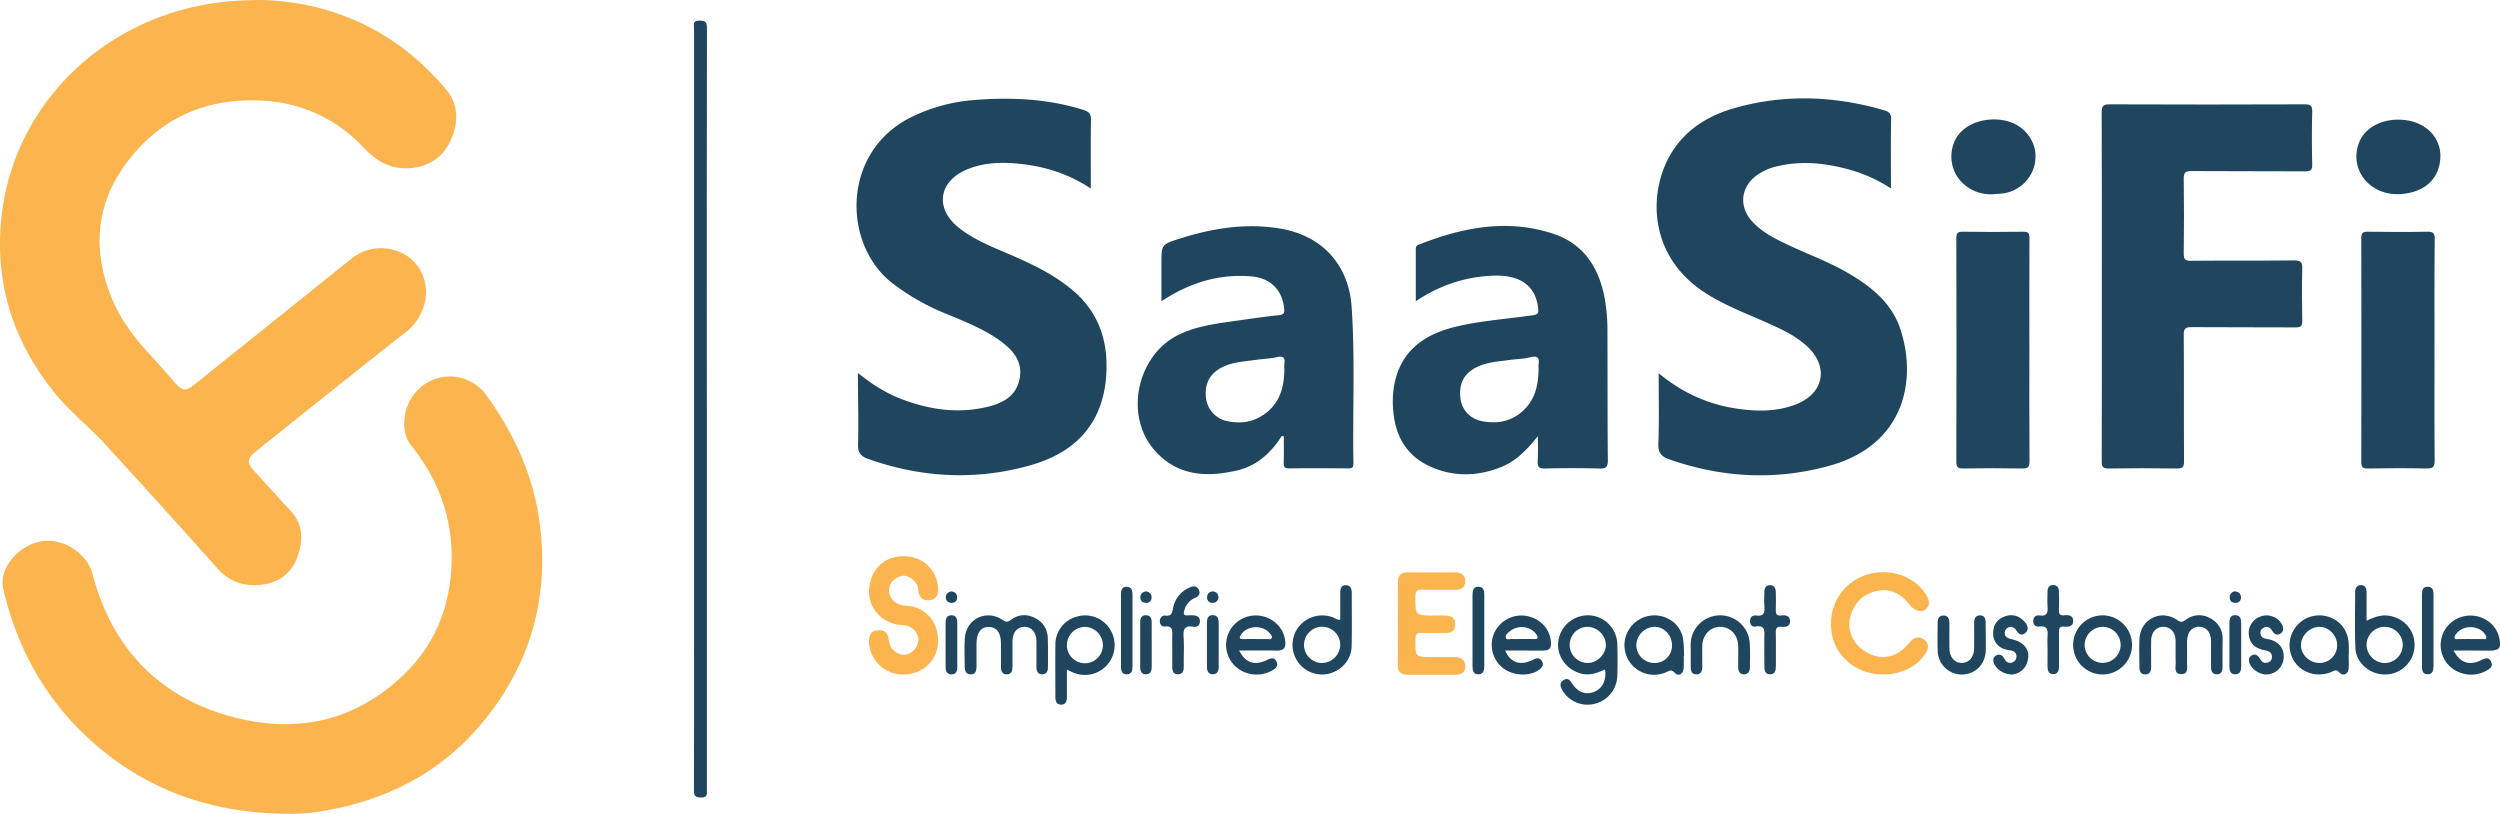 <svg xmlns="http://www.w3.org/2000/svg" viewBox="0 0 1561.1 508.19"><defs><style>.cls-1{fill:#fbb44e;}.cls-2{fill:#1f455f;}</style></defs><g id="Layer_2" data-name="Layer 2"><g id="Layer_1-2" data-name="Layer 1"><path class="cls-1" d="M163.93,0c43,1.38,83.5,18.72,114.59,55.82,7.84,9.35,7.86,20.19,3.26,31-4.44,10.44-12.64,16.61-23.93,18-12.31,1.52-21.91-3.21-30.48-12.34-16.94-18-38.19-28.16-63-29.61-31-1.8-58,7.74-78.94,31C61.32,120.66,56,151.38,69.33,185.09c5.21,13.2,13.42,24.39,22.91,34.78,5.94,6.51,11.76,13.12,17.6,19.72,3.93,4.44,6.3,4.73,11,1q49.49-39.63,98.91-79.32a29.67,29.67,0,0,1,34.43-1.46c9.69,6.42,14.19,19.18,10.63,30.83a32.27,32.27,0,0,1-11.22,16.58c-31.39,24.68-62.54,49.66-93.73,74.58-5.84,4.66-5.92,7.05-.82,12.63,7.4,8.11,14.71,16.3,22.23,24.29,8.31,8.82,8.14,19,4.34,29.28-4,10.87-12.69,16.51-24.11,17.28-9.88.67-18.44-2.26-25.4-10Q101.2,316.16,65.8,277.56C55.45,266.3,43.3,256.77,33.68,244.8,9,214-2.67,179.18.52,139.63,6,71.8,56.84,16.83,125.84,3.28,136.8,1.13,147.89.12,163.93,0Z"/><path class="cls-1" d="M176.93,508.11c-48.27-.77-90.55-16.7-125.35-50.56C26,432.65,10,402.14,2,367.54c-2.87-12.36,9.22-26.78,23.39-29.45C38,335.72,54,344.17,57.86,358.71c12.35,46.79,42.33,77.61,89.29,89.45,39.88,10.06,76.36,1.48,106.24-28.11,17.3-17.14,26.36-38.39,28.27-62.67,2.34-29.74-6.29-56-24.89-79.18-6.72-8.37-5.49-23.46,2.46-32.85A28.08,28.08,0,0,1,303.87,247c17.35,24,29.26,50.34,33.14,79.7,6,45.76-5.4,87.06-34.52,123-26.35,32.56-61.21,50.35-102.14,56.94A118.89,118.89,0,0,1,176.93,508.11Z"/><path class="cls-2" d="M681.16,117.74c-13.82-9.16-28.56-13.81-44.27-15.43-11.17-1.15-22.27-.94-32.89,3.43-18,7.41-20.47,24.5-5.17,36.56,9.37,7.37,20.39,11.74,31.22,16.39,13.92,6,27.57,12.39,39.34,22.2,16.9,14.07,22.85,32.49,21.37,53.75-2.06,29.61-19,47.68-46.4,55.63-34.32,9.94-68.65,8.23-102.42-3.75-4.53-1.61-6.28-3.92-6.14-9,.36-12.95,0-25.93-.07-38.9,0-1.6,0-3.21,0-5.71,8.77,7.05,17.39,12.53,27,16.22,16.94,6.5,34.36,9.2,52.31,5.29,10.13-2.21,19.39-6.38,21.64-17.88,2.2-11.29-4.66-18.46-13-24.35-10.26-7.23-21.95-11.67-33.42-16.48a140.66,140.66,0,0,1-33.55-19.3C526,152.07,525.38,94.38,569.46,72.94a107.21,107.21,0,0,1,38.73-10.46c23.2-1.86,46.18-.89,68.61,6.26,3.38,1.08,4.51,2.56,4.45,6.15C681,89,681.16,103,681.16,117.74Z"/><path class="cls-2" d="M1035.74,233.07c14.59,12.06,30.44,19.27,48.2,22,12.6,1.91,25.23,2.19,37.41-2.52,17.71-6.83,20.89-23.72,6.85-36.51-7.1-6.47-15.73-10.47-24.4-14.34-13.17-5.89-26.71-10.91-39-18.83-34-22-35.1-58.4-24.17-81.63,8.66-18.41,24.45-28.79,43.34-34,30.88-8.56,61.83-7.34,92.55,1.62,3.07.9,4.46,2.07,4.39,5.7-.3,14.12-.12,28.25-.12,43.12a93.21,93.21,0,0,0-24.13-11.25c-15.55-4.5-31.25-6.42-47.25-2.52a34.41,34.41,0,0,0-12.63,5.7c-9.78,7.27-11,19.19-3,28.29,6.1,6.88,14.15,10.92,22.27,14.79,12.73,6.07,26.07,10.84,38.29,18,14.36,8.45,27.08,18.66,32.41,35.09,10.8,33.27,1.1,72-43.21,84.72-33.86,9.69-67.71,8-101-3.6-5-1.72-7.23-4.06-7-9.85C1036.1,262.71,1035.74,248.4,1035.74,233.07Z"/><path class="cls-2" d="M1312.46,178.88c0-36.24.06-72.49-.08-108.73,0-3.78.81-5,4.88-5q60.91.24,121.85,0c3.68,0,4.83.82,4.73,4.65-.28,11-.26,21.94,0,32.91.09,3.63-1.09,4.31-4.47,4.29-23.63-.15-47.27,0-70.91-.18-4,0-4.91,1.1-4.85,4.93q.33,23.19,0,46.38c0,3.59.66,4.75,4.54,4.71,21.47-.22,42.95,0,64.42-.22,4.32,0,5.17,1.25,5.06,5.27-.29,10.8-.23,21.61,0,32.41.07,3.32-.94,4.16-4.17,4.14-21.64-.14-43.29,0-64.92-.16-3.87,0-5,.92-4.92,4.86.19,26.27,0,52.54.19,78.8,0,3.73-.88,4.69-4.62,4.62q-21.23-.36-42.45,0c-3.57.06-4.34-1-4.33-4.43C1312.51,251.69,1312.46,215.29,1312.46,178.88Z"/><path class="cls-2" d="M960.3,272.35c-6.58,8.21-13.38,15.56-23.17,19.41-14.56,5.72-29.27,6.09-43.62-.24-14.75-6.5-22-18.59-23.45-34.34a60.49,60.49,0,0,1,.57-16.88c4.19-22.05,19.67-32,39.8-36.63,15.4-3.51,31.21-4.57,46.82-6.83,3.4-.49,3.53-1.74,3.22-4.46-1.58-14-11.24-20.84-28-20.23-17.38.63-33.21,5.83-48.4,15.93,0-11.38,0-22.05,0-32.72a2.53,2.53,0,0,1,1.86-2.59C913.24,142,941.17,136.44,970,146c18.66,6.18,28.16,20.7,31.86,39.39a111.18,111.18,0,0,1,1.88,21.31c.13,26.93,0,53.86.26,80.78,0,4.28-1.19,5.18-5.24,5.08q-17-.44-34,0c-3.92.1-4.77-1.19-4.56-4.78C960.52,282.65,960.3,277.49,960.3,272.35Zm.46-42.32a18.8,18.8,0,0,1,0-2.49c.59-4.21-.71-5.62-5.18-4.43-3.81,1-7.9,1-11.84,1.53-7.37,1.06-14.92,1.27-21.78,4.7-7.77,3.9-11.06,10.17-10,19.25.82,7.24,5.85,13,13.75,14.47,10.84,2,20.46-.52,27.87-9.26C959.39,246.92,960.65,238.65,960.76,230Z"/><path class="cls-2" d="M800.41,272.24c-6.71,10.44-15.38,18.55-27.69,21.47-19.5,4.61-38,3.47-52.12-12.95-18.53-21.62-10.57-58.62,14.8-71.42,10.61-5.35,22.08-7,33.6-8.63,9.88-1.38,19.74-2.85,29.65-3.91,3-.32,3.47-1.36,3.23-4-1.09-11.62-8.43-19.12-20.28-20.18-18.52-1.65-35.56,3-51.42,12.4-1.41.84-2.78,1.73-4.93,3.06,0-8.29,0-16,0-23.65,0-11.6,0-11.79,11.07-15.31,20.48-6.52,41.33-10,62.88-6.42,26.2,4.29,43,22.41,44.82,49.05,2.21,32.55.54,65.16,1.11,97.73,0,2.47-.81,3-3.13,3-12.32-.1-24.64-.12-37,0-2.62,0-3.48-.7-3.4-3.34.18-5.55.06-11.11.06-16.66Zm1.6-42.06a19.86,19.86,0,0,1,0-3c.65-4.25-1-5-5-4.1s-8.24,1-12.35,1.57c-7.36,1.1-14.93,1.28-21.77,4.82-7.65,4-10.9,10.38-9.77,19.45a16.8,16.8,0,0,0,14.11,14.24c6.28,1.12,12.62.8,18.49-2.24C798.29,254.44,802,243.26,802,230.18Z"/><path class="cls-2" d="M1520.21,219.11c0,22.78-.12,45.56.11,68.34,0,4.26-1.22,5.19-5.27,5.1-12.15-.28-24.31-.22-36.46,0-3.27.05-4.11-.86-4.11-4.11q.16-69.84,0-139.67c0-3.3.91-4.13,4.13-4.08,12.32.19,24.65.23,37,0,3.69-.08,4.77.8,4.73,4.62C1520.11,172.55,1520.21,195.83,1520.21,219.11Z"/><path class="cls-2" d="M1267.22,218.66c0,23.1-.11,46.2.1,69.3,0,3.85-1.09,4.65-4.72,4.58-12.14-.23-24.3-.2-36.44,0-3.25.05-4.56-.44-4.55-4.18q.21-69.79,0-139.6c0-3.32.95-4.11,4.15-4.06q18.72.27,37.44,0c3.37-.06,4.08,1,4.07,4.19C1267.16,172.12,1267.22,195.39,1267.22,218.66Z"/><path class="cls-2" d="M441.39,256q0,118.47,0,237c0,2.63.65,5.16-3.77,5-3.61-.12-4.32-1.2-4.31-4.56.13-28.77.08-57.53.08-86.3q0-194.53,0-389.08c0-2.39-1.17-5.26,3.49-5.2,3.81.05,4.58,1.08,4.57,4.72q-.17,104.27-.08,208.51Z"/><path class="cls-1" d="M564.28,347.29c12.06,0,21.38,9,21.55,20.87.06,3.62-1.59,6.21-5.35,6.62-3.57.39-6.09-1.19-6.88-4.95-.34-1.6-.19-3.27-1.08-4.81-2.37-4.07-6.69-6.45-10.29-5.16-4.24,1.51-7.1,4.33-7.06,9.17,0,4.27,3.82,8.29,8.55,9,2.62.39,5.27.34,7.85,1.21,10.49,3.53,16.24,14.51,13.57,26.11-2.32,10.14-12.41,16.89-23.5,15.74-10.71-1.12-19.11-10.31-19-20.92,0-3.52,1.51-6.25,5.34-6.65,3.61-.38,6.11,1.18,6.83,5a24.05,24.05,0,0,0,1,4.35c1.56,3.94,6.32,6.66,10,5.87a9.93,9.93,0,0,0,7.65-9.26c0-4.09-3.59-8.19-8-9-1.79-.34-3.67-.18-5.45-.53-10.83-2.17-18.27-11.81-17.3-22.3C543.8,355.32,552.35,347.29,564.28,347.29Z"/><path class="cls-2" d="M1498,74.7c18.56.16,30,14.54,24.56,30.84-3.12,9.3-11.63,14.92-23.74,15.67-18.47,1.13-31.6-14.43-26.17-31C1475.73,80.66,1485.68,74.59,1498,74.7Z"/><path class="cls-2" d="M1244.22,121.32c-17.3.56-29.88-14.91-24.42-31.32a20.26,20.26,0,0,1,6.11-8.92c8.77-7.64,24.75-8.7,34.51-2.36,8.35,5.43,12.19,14.64,10.06,24.13a23.56,23.56,0,0,1-20.27,18C1248.57,121,1246.9,121.1,1244.22,121.32Z"/><path class="cls-1" d="M1176,421.18c-15.87,0-29.08-10.22-32-24.75-3-15.37,4.36-30.11,18.22-36.23,14.08-6.22,31.19-2.05,39.5,9.62.28.41.6.8.86,1.22,1.92,3.19,3.09,6.52-.11,9.49-2.45,2.27-7.11.82-9.81-2.64-5.13-6.57-11.46-10.68-20.2-8.95s-14.47,7.13-16.92,15.7c-2.38,8.32,1.24,17.09,8.81,22,7.87,5.08,16.73,4.8,23.62-.89a42.29,42.29,0,0,0,4.84-5c2.61-3,5.76-3.56,8.82-1.28s2.69,5.4.8,8.44C1197.43,416.07,1187.28,421.17,1176,421.18Z"/><path class="cls-1" d="M872.87,389.2c0-8.49.08-17,0-25.45-.07-4.4,1.81-6.39,6.26-6.35,9.83.11,19.65.08,29.48,0,3.75,0,6.26,1.42,6.34,5.36.08,4.25-2.49,5.66-6.52,5.56-6.82-.16-13.66.08-20.48-.1-2.89-.07-4,.55-4.09,3.8-.18,12.35-.32,12.35,12,12.35,2.67,0,5.35-.15,8,.07,3.45.3,5,2.65,4.82,5.84s-1.94,4.89-5.14,4.92c-5.33.05-10.67.17-16,0-2.9-.11-3.58.95-3.65,3.71-.26,11.44-.36,11.43,10.89,11.43,4.5,0,9,.05,13.49,0,3.87-.05,6.57,1.3,6.69,5.58s-2.58,5.41-6.19,5.42q-15,0-30,0c-4.12,0-6-2-5.93-6.19C873,406.49,872.87,397.84,872.87,389.2Z"/><path class="cls-2" d="M1002.28,418c-4.9,2.27-9.78,4.08-15.32,2.52-9.33-2.61-15.39-11.58-13.79-20.81a18.72,18.72,0,0,1,19.18-15.48A18.51,18.51,0,0,1,1009.91,402c.22,6.64.2,13.3,0,19.94a18.47,18.47,0,0,1-13.83,17.47,18.18,18.18,0,0,1-20-7.65c-1.46-2.33-2.87-5,.16-7s4.35.46,5.85,2.63c3.54,5.11,8.3,6.66,13.39,4.62S1003.24,424.83,1002.28,418Zm-10.77-26.61a11.29,11.29,0,1,0-.1,22.58c6,.05,11.5-5.52,11.36-11.48A11.76,11.76,0,0,0,991.51,391.42Z"/><path class="cls-2" d="M654.4,407.59c0,2.82,0,5.65,0,8.48.06,2.59-.54,4.93-3.53,5s-3.7-2.21-3.68-4.84c0-5.32.06-10.64,0-16s-3-8.79-7.41-8.83-7.48,3.38-7.54,8.7-.06,10.64,0,16c0,2.6-.57,4.91-3.56,5s-3.67-2.26-3.65-4.85c0-4.83,0-9.65,0-14.47,0-6.66-2.59-10.19-7.51-10.31S609.79,395,609.77,402c0,4.82,0,9.64,0,14.46,0,2.36-.62,4.55-3.38,4.65-3,.12-3.94-2-4-4.64,0-6-.32-12,.08-18,.8-12,13.46-18.18,23.43-11.46,2,1.37,3.17,1.74,5.31.09,4.6-3.53,9.86-3.88,15-1.27,5.37,2.7,8.07,7.23,8.1,13.28C654.41,401.93,654.4,404.76,654.4,407.59Z"/><path class="cls-2" d="M1387.84,407.27c0,3.16,0,6.31,0,9.47,0,2.52-1,4.4-3.68,4.33s-3.51-2.06-3.5-4.53c0-5.32,0-10.64,0-16,0-5.7-3-9.23-7.6-9.15s-7.33,3.57-7.37,9.37c0,4.33.07,8.65,0,13-.07,3,1.06,7.3-3.68,7.19s-3.34-4.5-3.43-7.43c-.15-4.48,0-9-.06-13.47-.11-5.28-3.17-8.64-7.67-8.63s-7.49,3.4-7.58,8.7,0,10.64,0,16c0,2.51-.48,4.95-3.57,5s-3.78-2.2-3.77-4.82c0-5.82-.25-11.65.06-17.46.66-12.31,13.41-18.62,23.59-11.66,2.17,1.48,3.28,1.35,5.31-.14a13.56,13.56,0,0,1,15.06-1.07,13.87,13.87,0,0,1,7.94,12.86C1387.89,401.61,1387.84,404.44,1387.84,407.27Z"/><path class="cls-2" d="M836.9,386.92c0-5.4,0-10.83,0-16.25,0-2.67.29-5.39,3.72-5.24,2.94.13,3.48,2.55,3.47,5.11,0,11,.14,21.95-.06,32.91-.16,8.27-6,15.09-14.14,17.21a18.47,18.47,0,0,1-18.72-29.52,18.83,18.83,0,0,1,21.21-5.62C833.72,386,834.83,387.26,836.9,386.92Zm0,15.62A11.31,11.31,0,1,0,825.54,414,11.63,11.63,0,0,0,836.9,402.54Z"/><path class="cls-2" d="M1477.77,387.6c5.59-2.66,10.52-4.21,16-2.71,9.49,2.57,15.18,11,13.77,20.77A18.53,18.53,0,0,1,1489,421.18c-9.33-.1-17.77-7.27-18.19-16.5-.51-11.61-.17-23.26-.17-34.9,0-2.44,1-4.42,3.66-4.39s3.5,2.09,3.5,4.51C1477.77,375.55,1477.77,381.19,1477.77,387.6Zm11.62,26.4a11.29,11.29,0,1,0-11.61-11.2A11.53,11.53,0,0,0,1489.39,414Z"/><path class="cls-2" d="M666.21,418.11c0,6.26,0,11.74,0,17.21,0,2.64-.85,4.83-3.82,4.69s-3.38-2.59-3.37-5.1c0-10.78-.09-21.56,0-32.34A18,18,0,0,1,672.57,385,18.19,18.19,0,0,1,693,392.72,18.58,18.58,0,0,1,670.22,420C669,419.54,667.91,418.92,666.21,418.11Zm11.1-3.93a11.34,11.34,0,0,0,11.39-11.32,11.57,11.57,0,0,0-11.37-11.43,11.44,11.44,0,0,0-11.11,11.16A11.28,11.28,0,0,0,677.31,414.18Z"/><path class="cls-2" d="M1532.12,406.21c4.07,7.6,9.49,9.48,16.67,6.27,2.52-1.13,5.14-2.75,6.74.72,1.53,3.31-1.22,4.72-3.66,6-9.38,4.74-21.09,1.08-25.8-8a18.34,18.34,0,0,1,8-24.75c9-4.63,20.36-1.22,25,7.57a16.87,16.87,0,0,1,1.54,4.17c1.48,6.49.18,8.09-6.45,8.1C1547,406.22,1539.88,406.21,1532.12,406.21Zm10.52-7.17c2.5,0,5,0,7.49,0,.88,0,2.21.52,2.46-.83a3.66,3.66,0,0,0-.88-2.21c-3.88-5.66-13.44-5.88-17.79-.4-.59.74-1.38,1.83-1.21,2.57.34,1.55,1.91.81,3,.86C1538,399.11,1540.31,399,1542.64,399Z"/><path class="cls-2" d="M773.78,406.21c3.82,7.53,9.36,9.48,16.52,6.3,2.49-1.1,5.16-2.85,6.77.64s-1.44,4.93-4,6.17c-9.52,4.56-21.09.67-25.6-8.58a18.36,18.36,0,0,1,8.09-24.34,18.81,18.81,0,0,1,25,7.46,18.14,18.14,0,0,1,2,6.64c.47,4-1.08,5.86-5.31,5.76C789.62,406.08,782,406.21,773.78,406.21Zm10.6-7.17c2.33,0,4.66,0,7,0,.92,0,2.12.52,2.7-.53s-.29-1.85-.86-2.65c-4.16-5.74-14.18-5.59-18.13.25-1.21,1.78-1.6,3,1.32,3C779.06,399,781.72,399,784.38,399Z"/><path class="cls-2" d="M939.86,406.21c2.86,6.54,7.64,8.91,13.8,7.19a22.31,22.31,0,0,0,4.12-1.69c2.13-1.1,4-.83,5.13,1.24s.2,3.77-1.61,5.13c-6,4.5-16.49,4.05-22.9-1a18.49,18.49,0,0,1-5.45-21.6,18.74,18.74,0,0,1,19.39-11c8.61,1.2,15,7.33,16,15.41.62,5-.49,6.35-5.51,6.38C955.32,406.24,947.83,406.21,939.86,406.21Zm10-7.17c2.66,0,5.33-.08,8,0,2.81.1,2.7-1,1.46-2.92C956,391.11,948,390,943,394.06c-1.36,1.11-3.38,2.37-2.64,4.31.56,1.47,2.66.54,4.07.64C946.21,399.14,948,399,949.87,399Z"/><path class="cls-2" d="M1051.37,409.57a70.76,70.76,0,0,1-.06,8c-.38,3.44-3.37,4.95-5.5,2.58s-3.38-1.26-5.38-.4a18.49,18.49,0,0,1-21.18-29.38,18.72,18.72,0,0,1,22.82-3.8,17,17,0,0,1,9,13.08c.46,3.27.4,6.62.57,9.93Zm-7.28-6.54c0-6.25-4.68-11.41-10.59-11.61a11.67,11.67,0,0,0-11.71,11.65A11.24,11.24,0,0,0,1033,414,10.83,10.83,0,0,0,1044.09,403Z"/><path class="cls-2" d="M1466.59,408.92c0,2.81.2,5.65,0,8.45-.32,3.63-3.38,5.09-5.76,2.57-1.68-1.78-2.59-1.46-4.41-.61-7.75,3.59-17,1.68-22.3-4.38a18.62,18.62,0,0,1,19-30.05c8.32,2.29,13.35,9,13.56,18,.05,2,0,4,0,6Zm-7.17-5.83c.09-6.24-5.19-11.74-11.18-11.67S1436.77,397,1436.82,403c0,5.81,5.27,10.87,11.35,11A11.07,11.07,0,0,0,1459.42,403.09Z"/><path class="cls-2" d="M1294.56,402.5a18.42,18.42,0,0,1,18.5-18.25,18.46,18.46,0,1,1-.41,36.92A18.46,18.46,0,0,1,1294.56,402.5Zm18.25-11.07a11.41,11.41,0,0,0-11.07,11.67,11.24,11.24,0,1,0,11.07-11.67Z"/><path class="cls-2" d="M1055.74,407.9c.14-3-.39-6.5.54-9.92a18.49,18.49,0,0,1,36.31,3.37c.42,5.12.15,10.3.11,15.45,0,2.45-1.13,4.33-3.79,4.28s-3.5-2.14-3.52-4.52c0-4.49.11-9,0-13.46-.22-6.75-5-11.64-11.15-11.67-6.38,0-11.17,5.06-11.27,12.06-.07,4.32,0,8.64,0,13,0,2.7-1,4.74-3.91,4.61-2.76-.13-3.31-2.31-3.28-4.68C1055.76,413.72,1055.74,411.06,1055.74,407.9Z"/><path class="cls-2" d="M1240,398.08c0,2.66.06,5.32,0,8-.24,8.63-6.39,14.93-14.69,15.11A15,15,0,0,1,1210,406.53c-.28-5.8-.06-11.63-.06-17.45,0-2.61.83-4.84,3.83-4.72s3.52,2.51,3.52,5c0,5.15-.07,10.31,0,15.46.08,5.51,3.24,9.15,7.74,9.13s7.64-3.66,7.7-9.16c0-5,.06-10,0-15,0-2.68.2-5.36,3.52-5.5s3.73,2.56,3.69,5.24S1240,395.26,1240,398.08Z"/><path class="cls-2" d="M1415.87,384.26c3.33.37,6.8,1.67,8.89,5.37,1.15,2,1.63,4.17-.51,5.81s-4.07.63-5.37-1.48c-1.61-2.6-3.6-3.34-6.18-1.43a3.19,3.19,0,0,0-1.07,3.6c.61,2.38,2.55,2.64,4.62,3,7.25,1.25,11,6.84,9.46,13.64a11,11,0,0,1-10,8.39c-4.22.26-9.25-2.82-10.85-6.7-.84-2-.93-4,1.27-5.21,2-1.09,3.54-.19,4.67,1.51s2.16,3.56,4.59,3.1c2-.37,3.36-1.57,3.31-3.75-.07-2.66-1.74-3.51-4.2-4-6.49-1.15-9.66-4.32-10.26-9.77C1403.58,389.9,1408.7,384.21,1415.87,384.26Z"/><path class="cls-2" d="M732,405.37c0-2.66-.07-5.32,0-8,.11-3.39.54-6.75-4.75-6.14-1.82.2-3-1.4-3-3.3,0-2.18,1.48-3.76,3.4-3.53,4.09.5,4.26-1.83,4.89-4.86a17.22,17.22,0,0,1,10.73-12.83c2.32-1,4.31-.72,5.41,1.76,1,2.31-.21,3.9-2.23,4.78a11.73,11.73,0,0,0-6.82,7.46c-.76,2.36-.67,3.92,2.46,3.54a18.65,18.65,0,0,1,3,0c2.47.11,4.26,1.09,4.18,3.85-.08,2.55-1.88,3.63-4.08,3.24-5.83-1-6.39,2-6.09,6.7.37,5.8,0,11.63.11,17.45,0,2.67-.19,5.42-3.47,5.54-3.82.14-3.74-3-3.73-5.7C732,412,732,408.69,732,405.37Z"/><path class="cls-2" d="M1256.3,421.17c-5,0-9.93-3.39-11.26-7.2-.67-1.93-.47-3.63,1.48-4.7a3.21,3.21,0,0,1,4.39,1.05c.61.77,1,1.71,1.73,2.42a3.32,3.32,0,0,0,4.06.86,3.77,3.77,0,0,0,2.43-4,3.52,3.52,0,0,0-2.68-3.24c-1.58-.44-3.3-.48-4.82-1.05a10,10,0,0,1-7-10.34c.11-5,2.64-8.42,7.41-10.1s8.89-.23,12.15,3.33c1.83,2,3.08,4.81.5,7.05s-4.4.31-5.9-2a3.8,3.8,0,0,0-7,2.13c.22,2.35,1.81,3.23,4,3.67,8.65,1.75,12.57,7.55,10,14.74A10.71,10.71,0,0,1,1256.3,421.17Z"/><path class="cls-2" d="M1101.7,405.42c0-2.33,0-4.65,0-7,.09-4,1-8.34-5.68-7.17-2.07.36-3.31-1.41-3.25-3.55s1.52-3.66,3.52-3.36c5.52.84,5.8-2.23,5.45-6.33-.24-2.8-.06-5.64,0-8.47,0-2.24.89-4.08,3.32-4.16,2.65-.08,3.78,1.77,3.82,4.24.06,3.66.16,7.32,0,11-.13,2.61.35,4.07,3.42,3.69,2.65-.33,5.41.13,5.5,3.45s-2.62,3.91-5.31,3.64c-2.86-.29-3.69.8-3.62,3.6.18,7,0,13.95.07,20.93,0,2.76-.56,5.29-3.88,5.13-3-.14-3.35-2.66-3.32-5.16C1101.74,412.39,1101.7,408.9,1101.7,405.42Z"/><path class="cls-2" d="M1278.57,405.26c0-2.66-.19-5.33,0-8,.35-4-.21-6.8-5.37-6-2,.33-3.49-1.07-3.58-3.26-.1-2.44,1.43-4,3.66-3.7,5.23.8,5.61-2,5.29-6-.23-3-.07-6,0-9,0-2.26,1-4,3.47-4s3.58,1.66,3.64,3.91c.11,3.82.22,7.65,0,11.46-.18,2.84.74,3.85,3.58,3.53s5.39.27,5.34,3.6-2.82,3.78-5.46,3.49c-3.08-.35-3.51,1.15-3.45,3.76.14,6.81,0,13.62.06,20.43,0,2.68-.26,5.4-3.55,5.48s-3.69-2.64-3.65-5.32C1278.6,412.24,1278.57,408.75,1278.57,405.26Z"/><path class="cls-2" d="M926.85,393.75c0,7.29,0,14.58,0,21.87,0,2.66-.3,5.33-3.61,5.45s-3.74-2.58-3.74-5.24V371.59c0-2.67.36-5.35,3.78-5.2s3.58,2.84,3.57,5.49C926.83,379.17,926.85,386.46,926.85,393.75Z"/><path class="cls-2" d="M707.18,394c0,7.32,0,14.64,0,22,0,2.56-.45,4.94-3.45,5.08-3.46.16-3.76-2.48-3.75-5.18q0-22.2,0-44.4c0-2.51.25-5,3.37-5.08,3.36-.08,3.85,2.41,3.83,5.18C707.15,379.06,707.18,386.55,707.18,394Z"/><path class="cls-2" d="M1519.57,394.23c0,7.15,0,14.3,0,21.45,0,2.71-.32,5.36-3.65,5.38s-3.56-2.74-3.56-5.38q0-22,0-43.91c0-2.64.12-5.4,3.57-5.37s3.66,2.67,3.64,5.38C1519.53,379.26,1519.57,386.75,1519.57,394.23Z"/><path class="cls-2" d="M1399.49,402.6c0,4.48,0,9,0,13.46,0,2.54-.57,4.91-3.57,5s-3.78-2.16-3.78-4.76q0-13.71,0-27.42c0-2.54.6-4.88,3.75-4.74s3.6,2.44,3.59,5C1399.48,393.62,1399.49,398.11,1399.49,402.6Z"/><path class="cls-2" d="M761,403c0,4.49,0,9,0,13.46,0,2.4-.81,4.49-3.48,4.59-3,.11-3.85-2.08-3.85-4.7q0-13.71,0-27.42c0-2.52.54-4.89,3.69-4.81s3.65,2.36,3.65,4.92C761,393.72,761,398.38,761,403Z"/><path class="cls-2" d="M597.77,402.66c0,4.65,0,9.3,0,14,0,2.39-.79,4.46-3.56,4.46s-3.74-1.89-3.74-4.33q-.06-14.22,0-28.42c0-2.44,1.12-4.28,3.85-4.18s3.43,2.21,3.45,4.55C597.8,393.35,597.78,398,597.77,402.66Z"/><path class="cls-2" d="M719.17,402.44c0,4.65,0,9.3,0,13.94,0,2.66-.83,4.79-3.81,4.68-2.7-.1-3.39-2.17-3.38-4.6q0-13.95,0-27.88c0-2.45.72-4.42,3.52-4.41s3.66,1.83,3.66,4.33C719.16,393.15,719.17,397.8,719.17,402.44Z"/><path class="cls-2" d="M1395.43,369.29c2.44.09,3.75,1.45,3.9,3.4a3.2,3.2,0,0,1-3.13,3.74c-2.48.19-3.86-1.1-3.9-3.46A3.66,3.66,0,0,1,1395.43,369.29Z"/><path class="cls-2" d="M760.93,373c-.47,2.12-1.48,3.6-3.95,3.43a3.14,3.14,0,0,1-3.19-3.56,3.4,3.4,0,0,1,3.82-3.53C759.68,369.49,760.6,371.07,760.93,373Z"/><path class="cls-2" d="M593.87,369.28c2.28.14,3.63,1.32,3.76,3.39s-.73,3.61-3.07,3.77-3.92-1.18-4-3.46C590.55,371,592,369.72,593.87,369.28Z"/><path class="cls-2" d="M715.64,369.26c2.24.45,3.62,1.73,3.44,4a3.15,3.15,0,0,1-3.58,3.16c-2.16-.07-3.37-1.18-3.42-3.3C712,370.8,713.48,369.67,715.64,369.26Z"/></g></g></svg>